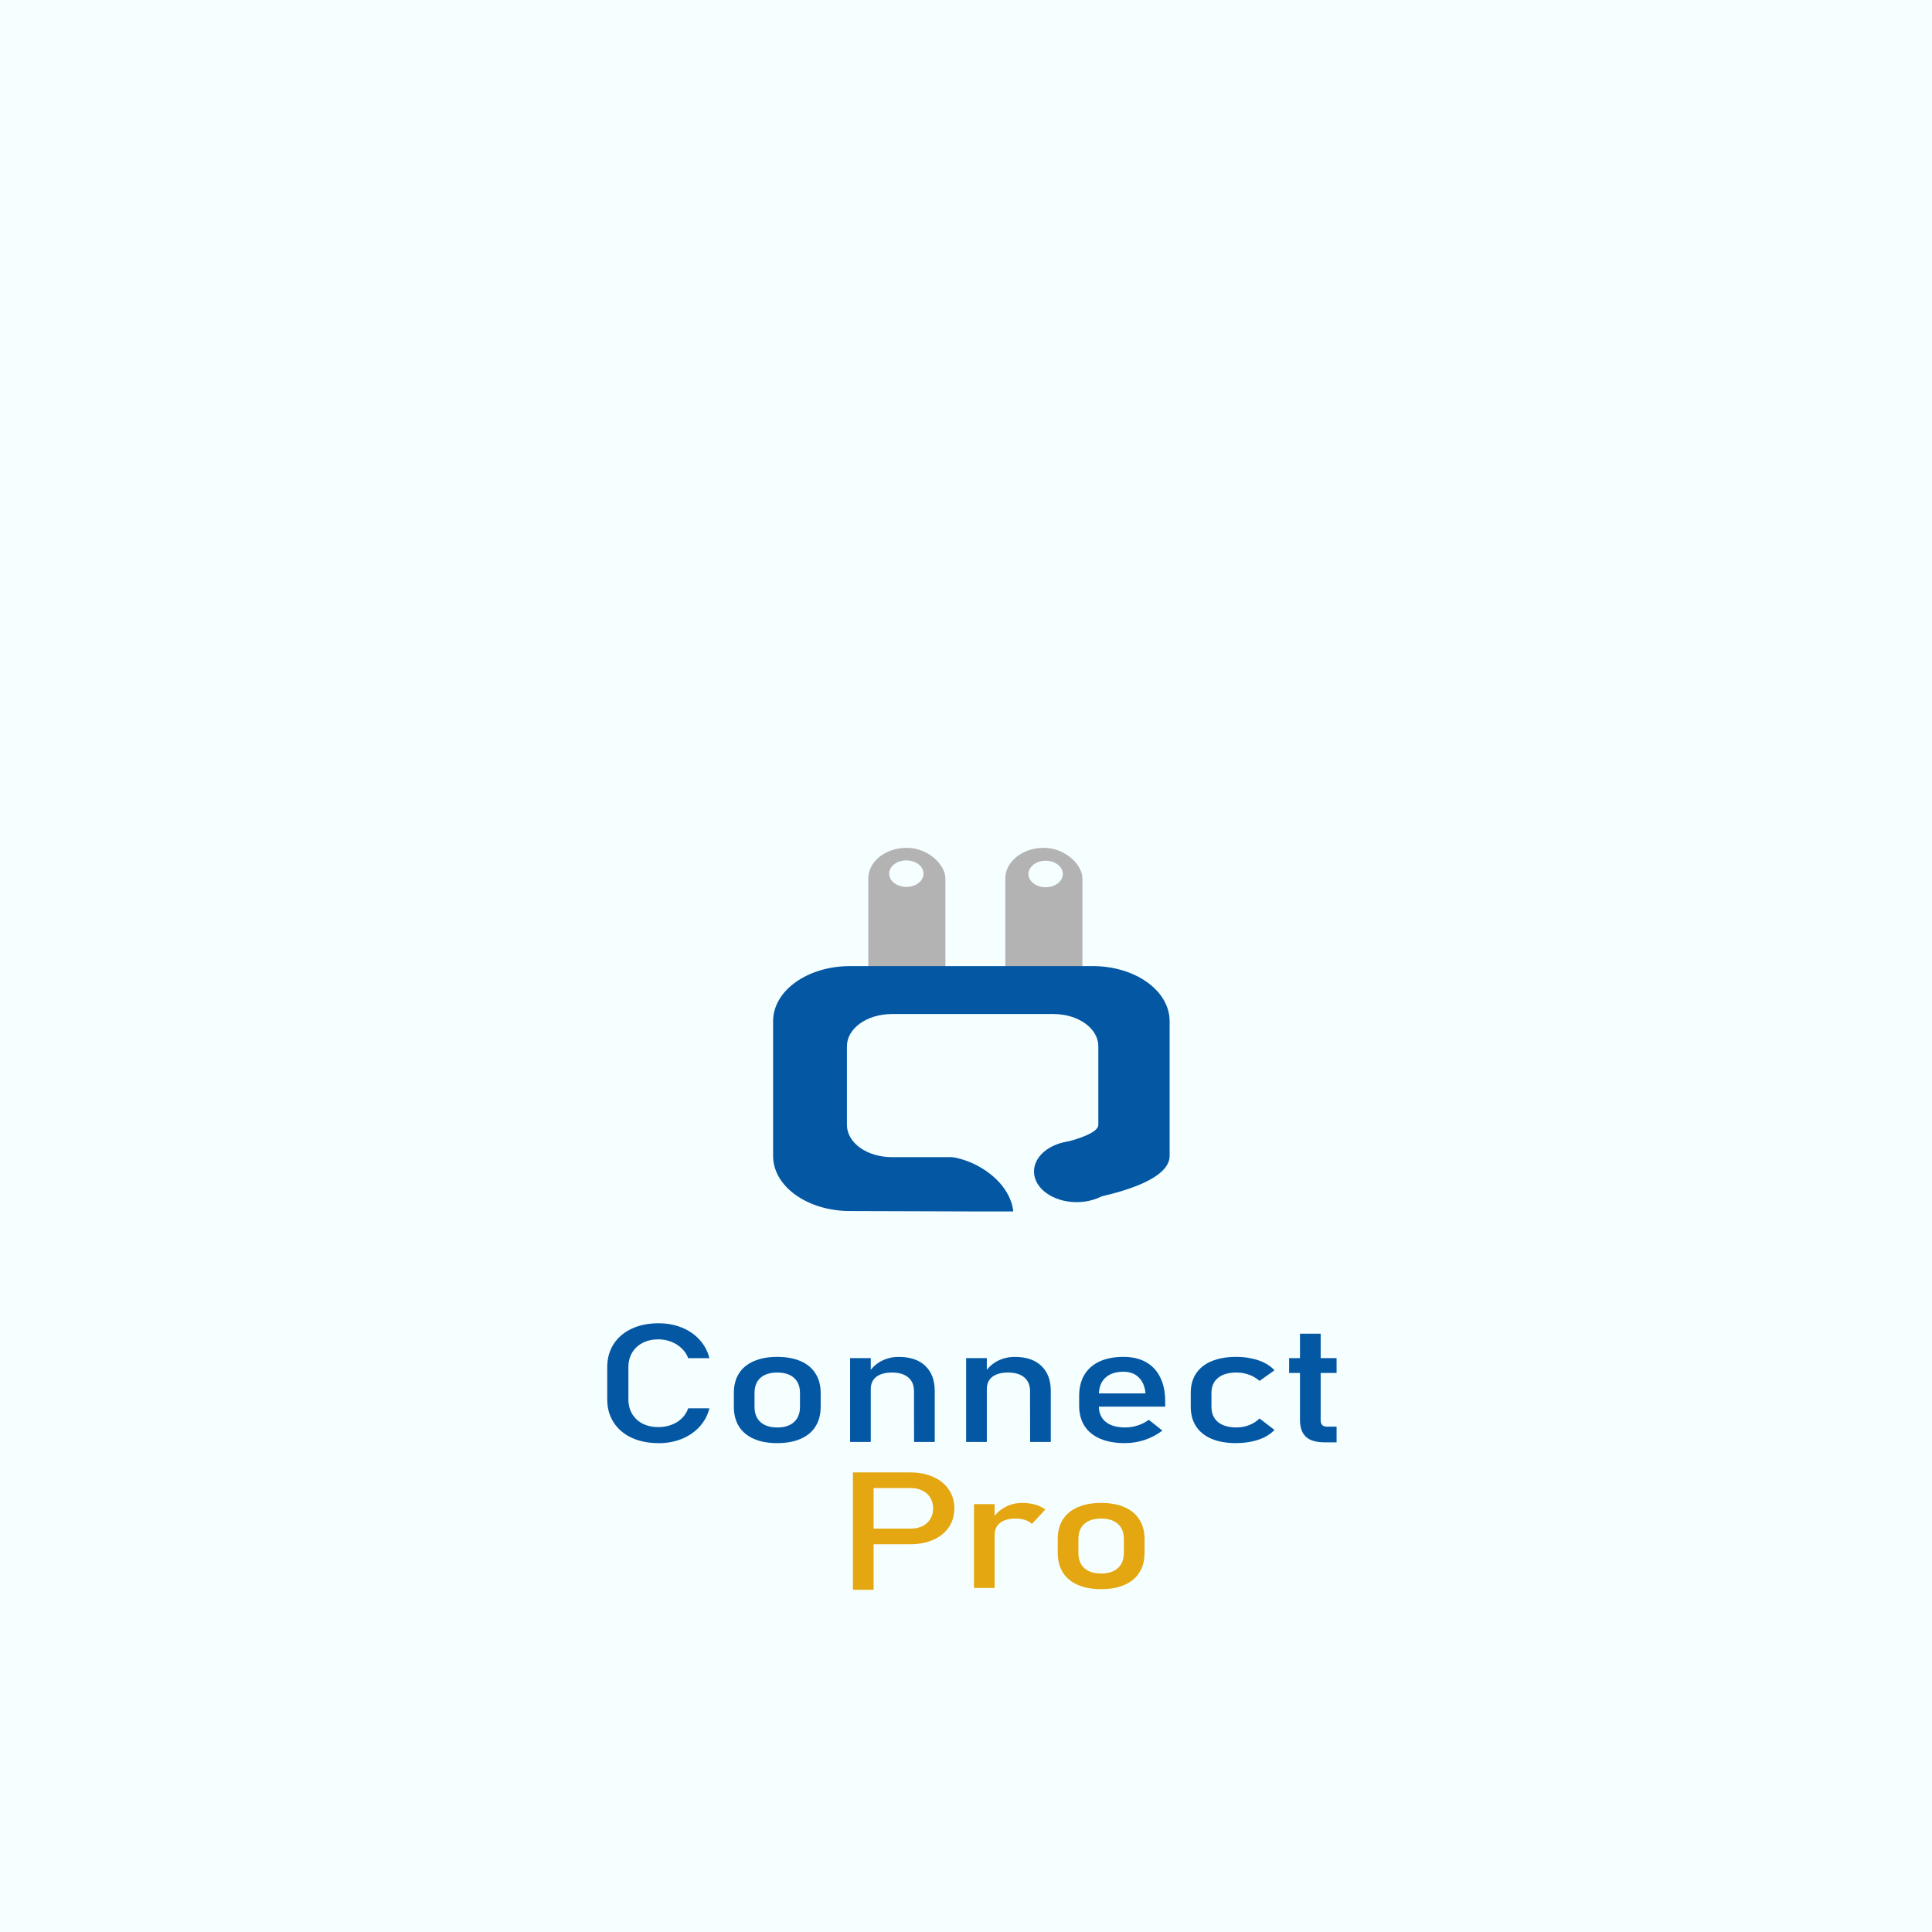 <?xml version="1.0" encoding="UTF-8" standalone="no"?>
<svg
   xmlns:dc="http://purl.org/dc/elements/1.1/"
   xmlns:cc="http://creativecommons.org/ns#"
   xmlns:rdf="http://www.w3.org/1999/02/22-rdf-syntax-ns#"
   xmlns:svg="http://www.w3.org/2000/svg"
   xmlns="http://www.w3.org/2000/svg"
   xmlns:sodipodi="http://sodipodi.sourceforge.net/DTD/sodipodi-0.dtd"
   xmlns:inkscape="http://www.inkscape.org/namespaces/inkscape"
   width="150"
   height="150"
   viewBox="0 0 39.687 39.688"
   version="1.1"
   id="svg8"
   inkscape:version="0.92.2 (5c3e80d, 2017-08-06)"
   sodipodi:docname="connectPro splash.svg"
   inkscape:export-filename="C:\Users\kikin\Desktop\projects\proceso\src\assets\connectPro splash.png"
   inkscape:export-xdpi="1748.48"
   inkscape:export-ydpi="1748.48">
  <defs
     id="defs2" />
  <sodipodi:namedview
     showguides="false"
     id="base"
     pagecolor="#ffffff"
     bordercolor="#666666"
     borderopacity="1.0"
     inkscape:pageopacity="0.0"
     inkscape:pageshadow="2"
     inkscape:zoom="1.4142136"
     inkscape:cx="-72.475069"
     inkscape:cy="122.58622"
     inkscape:document-units="mm"
     inkscape:current-layer="layer2"
     inkscape:document-rotation="0"
     showgrid="false"
     units="mm"
     inkscape:window-width="1366"
     inkscape:window-height="705"
     inkscape:window-x="-8"
     inkscape:window-y="-8"
     inkscape:window-maximized="1" />
  <g
     inkscape:groupmode="layer"
     id="layer1"
     inkscape:label="Layer 3"
     style="display:inline" />
  <g
     style="display:inline"
     inkscape:groupmode="layer"
     id="layer2"
     inkscape:label="Layer 2"
     transform="translate(0,26.458)">
    <g
       inkscape:label="Layer 3"
       id="layer3"
       style="display:inline"
       transform="translate(25.781,17.084)" />
    <g
       inkscape:label="Layer 1"
       id="layer1-9"
       style="display:inline"
       transform="translate(25.781,17.084)" />
    <g
       id="g6631"
       inkscape:export-xdpi="1748.48"
       inkscape:export-ydpi="1748.48">
      <rect
         ry="0"
         y="-0.066"
         x="0"
         height="40.821"
         width="40.326"
         id="rect1774"
         style="display:inline;opacity:1;fill:#f6ffff;fill-opacity:1;stroke:none;stroke-width:2.003;stroke-linecap:round;stroke-linejoin:round;stroke-miterlimit:4;stroke-dasharray:none;stroke-dashoffset:0;stroke-opacity:1;paint-order:stroke fill markers"
         transform="translate(0,-26.458)" />
      <g
         transform="matrix(1.774,0,0,1.411,8.391,-13.451)"
         id="g1771">
        <g
           inkscape:label="Layer 1"
           id="layer1-5"
           style="display:inline" />
        <g
           id="layer5"
           inkscape:label="Layer 2"
           style="display:inline">
          <g
             id="g1141"
             inkscape:export-filename="C:\Users\kikin\Desktop\projects\proceso\src\assets\icon\favicon.png"
             inkscape:export-xdpi="1966.08"
             inkscape:export-ydpi="1966.08">
            <rect
               ry="0.446"
               y="3.125"
               x="6.911"
               height="2.183"
               width="0.893"
               id="rect1075-5"
               style="display:inline;opacity:1;fill:#b3b3b3;fill-opacity:1;stroke:none;stroke-width:1.971;stroke-linecap:round;stroke-linejoin:round;stroke-miterlimit:4;stroke-dasharray:none;stroke-dashoffset:0;stroke-opacity:1;paint-order:stroke fill markers" />
            <rect
               ry="0.446"
               y="3.125"
               x="5.324"
               height="2.183"
               width="0.893"
               id="rect1075"
               style="opacity:1;fill:#b3b3b3;fill-opacity:1;stroke:none;stroke-width:1.971;stroke-linecap:round;stroke-linejoin:round;stroke-miterlimit:4;stroke-dasharray:none;stroke-dashoffset:0;stroke-opacity:1;paint-order:stroke fill markers" />
            <g
               transform="matrix(1,0,0,0.9,0,0.485)"
               id="g1065"
               style="display:inline">
              <g
                 id="g1050">
                <path
                   inkscape:connector-curvature="0"
                   id="rect1026"
                   transform="matrix(0.149,0,0,0.208,-4.986,-5.779)"
                   d="m 67.785,51.084 c -3.316,0 -5.986,1.91 -5.986,4.285 v 10.48 c 0,2.375 2.67,4.285 5.986,4.285 l 9.658,0.031 h 3.016 c -6.86e-4,-0.029 -0.053,-1.912 -2.451,-3.373 -1.778,-1.083 -3.659,-1.038 -4.533,-0.938 l 10.41,-1.594 1.191,2.619 1.053,2.342 c 0,0 6.486,-0.998 6.486,-3.373 V 55.369 c 0,-2.375 -2.67,-4.285 -5.986,-4.285 z"
                   style="opacity:1;fill:#0457a3;fill-opacity:1;stroke:none;stroke-width:11.181;stroke-linecap:round;stroke-linejoin:round;stroke-miterlimit:4;stroke-dasharray:none;stroke-dashoffset:0;stroke-opacity:1;paint-order:stroke fill markers" />
                <path
                   style="display:inline;opacity:1;fill:#f6ffff;fill-opacity:1;stroke:none;stroke-width:1.198;stroke-linecap:round;stroke-linejoin:round;stroke-miterlimit:4;stroke-dasharray:none;stroke-dashoffset:0;stroke-opacity:1;paint-order:stroke fill markers"
                   d="m 5.598,5.622 h 1.869 c 0.289,0 0.521,0.232 0.521,0.521 v 1.273 c 0,0.289 -1.258,0.521 -1.546,0.521 H 5.598 c -0.289,0 -0.521,-0.232 -0.521,-0.521 V 6.143 c 0,-0.289 0.232,-0.521 0.521,-0.521 z"
                   id="rect1026-0"
                   inkscape:connector-curvature="0"
                   sodipodi:nodetypes="sssscssss" />
              </g>
              <ellipse
                 style="opacity:1;fill:#0457a3;fill-opacity:1;stroke:none;stroke-width:1.908;stroke-linecap:round;stroke-linejoin:round;stroke-miterlimit:4;stroke-dasharray:none;stroke-dashoffset:0;stroke-opacity:1;paint-order:stroke fill markers"
                 id="path1058"
                 cx="7.737"
                 cy="8.169"
                 rx="0.494"
                 ry="0.496" />
            </g>
            <ellipse
               ry="0.193"
               rx="0.199"
               cy="3.506"
               cx="7.378"
               id="path1111"
               style="display:inline;opacity:1;fill:#f6ffff;fill-opacity:1;stroke:none;stroke-width:2.032;stroke-linecap:round;stroke-linejoin:round;stroke-miterlimit:4;stroke-dasharray:none;stroke-dashoffset:0;stroke-opacity:1;paint-order:stroke fill markers" />
            <ellipse
               ry="0.193"
               rx="0.199"
               cy="3.501"
               cx="5.765"
               id="path1111-1"
               style="display:inline;opacity:1;fill:#f6ffff;fill-opacity:1;stroke:none;stroke-width:2.032;stroke-linecap:round;stroke-linejoin:round;stroke-miterlimit:4;stroke-dasharray:none;stroke-dashoffset:0;stroke-opacity:1;paint-order:stroke fill markers" />
          </g>
        </g>
      </g>
      <g
         id="g6290"
         transform="matrix(0.524,0,0,0.497,27.138,13.468)">
        <g
           id="text5638"
           style="font-style:normal;font-variant:normal;font-weight:normal;font-stretch:normal;font-size:9.834px;line-height:1.25;font-family:Georgia;-inkscape-font-specification:Georgia;letter-spacing:0px;word-spacing:0px;display:inline;fill:#0457a3;fill-opacity:1;stroke:none;stroke-width:0.335"
           transform="matrix(1.067,0,0,1.152,-45.937,-26.946)"
           aria-label="ConnectPro">
          <g
             transform="translate(0.609,-0.172)"
             id="g5671">
            <path
               d="m 18.101,5.607 q -0.563,0 -0.991,-0.194 Q 16.685,5.218 16.45,4.862 16.215,4.506 16.215,4.036 V 2.88 q 0,-0.469 0.235,-0.826 0.235,-0.356 0.66,-0.551 0.429,-0.197 0.991,-0.197 0.466,0 0.857,0.156 0.391,0.154 0.652,0.438 0.265,0.284 0.358,0.658 v 0 h -0.779 v 0 q -0.071,-0.197 -0.239,-0.351 -0.164,-0.156 -0.388,-0.24 -0.224,-0.084 -0.462,-0.084 -0.332,0 -0.581,0.125 -0.25,0.125 -0.388,0.351 -0.138,0.223 -0.138,0.522 v 1.156 q 0,0.296 0.138,0.522 0.138,0.226 0.388,0.351 0.25,0.122 0.581,0.122 0.242,0 0.462,-0.078 0.224,-0.078 0.388,-0.232 0.168,-0.154 0.239,-0.365 v 0 h 0.779 v 0 q -0.093,0.374 -0.358,0.658 -0.265,0.284 -0.656,0.44 -0.391,0.154 -0.854,0.154 z"
               style="font-style:normal;font-variant:normal;font-weight:normal;font-stretch:normal;font-family:Bahnschrift;-inkscape-font-specification:Bahnschrift;fill:#0457a3;fill-opacity:1;stroke-width:0.229"
               id="path5640"
               inkscape:connector-curvature="0" />
            <path
               d="m 22.462,5.607 q -0.503,0 -0.861,-0.154 Q 21.243,5.299 21.053,5.007 20.867,4.711 20.867,4.297 V 3.807 q 0,-0.409 0.186,-0.698 0.19,-0.293 0.548,-0.443 0.358,-0.154 0.861,-0.154 0.503,0 0.861,0.154 0.358,0.151 0.544,0.443 0.19,0.29 0.19,0.698 v 0.498 q 0,0.411 -0.19,0.704 -0.186,0.29 -0.544,0.443 -0.358,0.154 -0.861,0.154 z m 0,-0.562 q 0.399,0 0.615,-0.194 0.22,-0.194 0.22,-0.545 V 3.807 q 0,-0.351 -0.22,-0.542 -0.216,-0.191 -0.615,-0.191 -0.399,0 -0.619,0.191 -0.216,0.191 -0.216,0.542 v 0.498 q 0,0.351 0.216,0.545 0.22,0.194 0.619,0.194 z"
               style="font-style:normal;font-variant:normal;font-weight:normal;font-stretch:normal;font-family:Bahnschrift;-inkscape-font-specification:Bahnschrift;fill:#0457a3;fill-opacity:1;stroke-width:0.229"
               id="path5642"
               inkscape:connector-curvature="0" />
            <path
               d="m 25.138,2.556 h 0.76 v 3.008 h -0.76 z m 2.348,1.185 q 0,-0.319 -0.212,-0.493 -0.212,-0.174 -0.596,-0.174 -0.373,0 -0.578,0.154 -0.201,0.154 -0.201,0.432 l -0.078,-0.579 q 0.179,-0.272 0.466,-0.42 0.291,-0.148 0.641,-0.148 0.63,0 0.973,0.322 0.347,0.319 0.347,0.904 v 1.825 h -0.76 z"
               style="font-style:normal;font-variant:normal;font-weight:normal;font-stretch:normal;font-family:Bahnschrift;-inkscape-font-specification:Bahnschrift;fill:#0457a3;fill-opacity:1;stroke-width:0.229"
               id="path5644"
               inkscape:connector-curvature="0" />
            <path
               d="m 29.402,2.556 h 0.76 v 3.008 h -0.76 z m 2.348,1.185 q 0,-0.319 -0.212,-0.493 -0.212,-0.174 -0.596,-0.174 -0.373,0 -0.578,0.154 -0.201,0.154 -0.201,0.432 l -0.078,-0.579 q 0.179,-0.272 0.466,-0.42 0.291,-0.148 0.641,-0.148 0.63,0 0.973,0.322 0.347,0.319 0.347,0.904 v 1.825 h -0.76 z"
               style="font-style:normal;font-variant:normal;font-weight:normal;font-stretch:normal;font-family:Bahnschrift;-inkscape-font-specification:Bahnschrift;fill:#0457a3;fill-opacity:1;stroke-width:0.229"
               id="path5646"
               inkscape:connector-curvature="0" />
            <path
               d="m 35.25,5.607 q -0.537,0 -0.917,-0.156 Q 33.953,5.294 33.752,4.992 33.554,4.688 33.554,4.259 V 3.92 q 0,-0.446 0.19,-0.762 0.194,-0.316 0.559,-0.481 0.365,-0.165 0.88,-0.165 0.485,0 0.827,0.188 0.343,0.188 0.522,0.545 0.183,0.356 0.183,0.855 V 4.297 h -2.609 V 3.822 h 1.886 v 0 Q 35.958,3.454 35.746,3.251 35.537,3.045 35.183,3.045 q -0.432,0 -0.671,0.22 -0.235,0.22 -0.235,0.623 v 0.382 q 0,0.374 0.253,0.574 0.253,0.2 0.719,0.2 0.231,0 0.458,-0.072 0.227,-0.072 0.406,-0.203 v 0 l 0.499,0.388 v 0 q -0.287,0.214 -0.645,0.333 -0.358,0.116 -0.719,0.116 z"
               style="font-style:normal;font-variant:normal;font-weight:normal;font-stretch:normal;font-family:Bahnschrift;-inkscape-font-specification:Bahnschrift;fill:#0457a3;fill-opacity:1;stroke-width:0.229"
               id="path5648"
               inkscape:connector-curvature="0" />
            <path
               d="m 39.327,5.607 q -0.529,0 -0.906,-0.154 Q 38.049,5.299 37.851,5.007 37.654,4.714 37.654,4.3 V 3.804 q 0,-0.409 0.198,-0.698 0.198,-0.29 0.57,-0.44 0.376,-0.154 0.906,-0.154 0.302,0 0.567,0.058 0.268,0.055 0.481,0.162 0.212,0.107 0.354,0.261 v 0 l -0.548,0.382 v 0 Q 40.017,3.231 39.797,3.152 39.577,3.074 39.339,3.074 q -0.44,0 -0.682,0.191 -0.242,0.191 -0.242,0.539 v 0.495 q 0,0.356 0.239,0.551 0.242,0.194 0.686,0.194 0.242,0 0.462,-0.084 0.22,-0.084 0.38,-0.238 v 0 l 0.548,0.411 v 0 q -0.145,0.151 -0.358,0.258 -0.212,0.104 -0.481,0.159 -0.265,0.055 -0.563,0.055 z"
               style="font-style:normal;font-variant:normal;font-weight:normal;font-stretch:normal;font-family:Bahnschrift;-inkscape-font-specification:Bahnschrift;fill:#0457a3;fill-opacity:1;stroke-width:0.229"
               id="path5650"
               inkscape:connector-curvature="0" />
            <path
               d="m 42.574,5.578 q -0.47,0 -0.69,-0.2 Q 41.668,5.175 41.668,4.781 V 1.68 h 0.76 v 3.106 q 0,0.11 0.056,0.171 0.056,0.058 0.164,0.058 h 0.365 V 5.578 Z M 41.269,2.556 h 1.744 V 3.089 H 41.269 Z"
               style="font-style:normal;font-variant:normal;font-weight:normal;font-stretch:normal;font-family:Bahnschrift;-inkscape-font-specification:Bahnschrift;fill:#0457a3;fill-opacity:1;stroke-width:0.229"
               id="path5652"
               inkscape:connector-curvature="0" />
            <path
               d="m 25.633,8.674 h 1.733 q 0.246,0 0.432,-0.09 0.186,-0.09 0.287,-0.255 0.104,-0.165 0.104,-0.38 v 0 q 0,-0.217 -0.104,-0.382 -0.101,-0.165 -0.287,-0.255 -0.186,-0.093 -0.432,-0.093 h -1.733 V 6.657 h 1.707 q 0.485,0 0.854,0.162 0.369,0.159 0.57,0.452 0.205,0.293 0.205,0.678 v 0 q 0,0.385 -0.205,0.678 -0.201,0.29 -0.57,0.449 -0.369,0.159 -0.854,0.159 h -1.707 z M 25.242,6.657 h 0.76 v 4.213 h -0.76 z"
               style="font-style:normal;font-variant:normal;font-weight:normal;font-stretch:normal;font-family:Bahnschrift;-inkscape-font-specification:Bahnschrift;fill:#e4a711;fill-opacity:1;stroke-width:0.229"
               id="path5654"
               inkscape:connector-curvature="0" />
            <path
               d="m 29.689,7.795 h 0.76 v 3.008 h -0.76 z m 2.128,0.713 q -0.101,-0.096 -0.253,-0.145 -0.153,-0.049 -0.354,-0.049 -0.362,0 -0.563,0.156 -0.198,0.154 -0.198,0.429 l -0.078,-0.579 q 0.179,-0.269 0.462,-0.417 0.283,-0.151 0.626,-0.151 0.265,0 0.477,0.061 0.216,0.058 0.376,0.174 z"
               style="font-style:normal;font-variant:normal;font-weight:normal;font-stretch:normal;font-family:Bahnschrift;-inkscape-font-specification:Bahnschrift;fill:#e4a711;fill-opacity:1;stroke-width:0.229"
               id="path5656"
               inkscape:connector-curvature="0" />
            <path
               d="m 34.362,10.846 q -0.503,0 -0.861,-0.154 -0.358,-0.154 -0.548,-0.446 -0.186,-0.296 -0.186,-0.71 V 9.047 q 0,-0.409 0.186,-0.698 0.19,-0.293 0.548,-0.443 0.358,-0.154 0.861,-0.154 0.503,0 0.861,0.154 0.358,0.151 0.544,0.443 0.19,0.29 0.19,0.698 v 0.498 q 0,0.411 -0.19,0.704 -0.186,0.29 -0.544,0.443 -0.358,0.154 -0.861,0.154 z m 0,-0.562 q 0.399,0 0.615,-0.194 0.22,-0.194 0.22,-0.545 V 9.047 q 0,-0.351 -0.22,-0.542 -0.216,-0.191 -0.615,-0.191 -0.399,0 -0.619,0.191 -0.216,0.191 -0.216,0.542 v 0.498 q 0,0.351 0.216,0.545 0.22,0.194 0.619,0.194 z"
               style="font-style:normal;font-variant:normal;font-weight:normal;font-stretch:normal;font-family:Bahnschrift;-inkscape-font-specification:Bahnschrift;fill:#e4a711;fill-opacity:1;stroke-width:0.229"
               id="path5658"
               inkscape:connector-curvature="0" />
          </g>
        </g>
      </g>
    </g>
  </g>
</svg>
